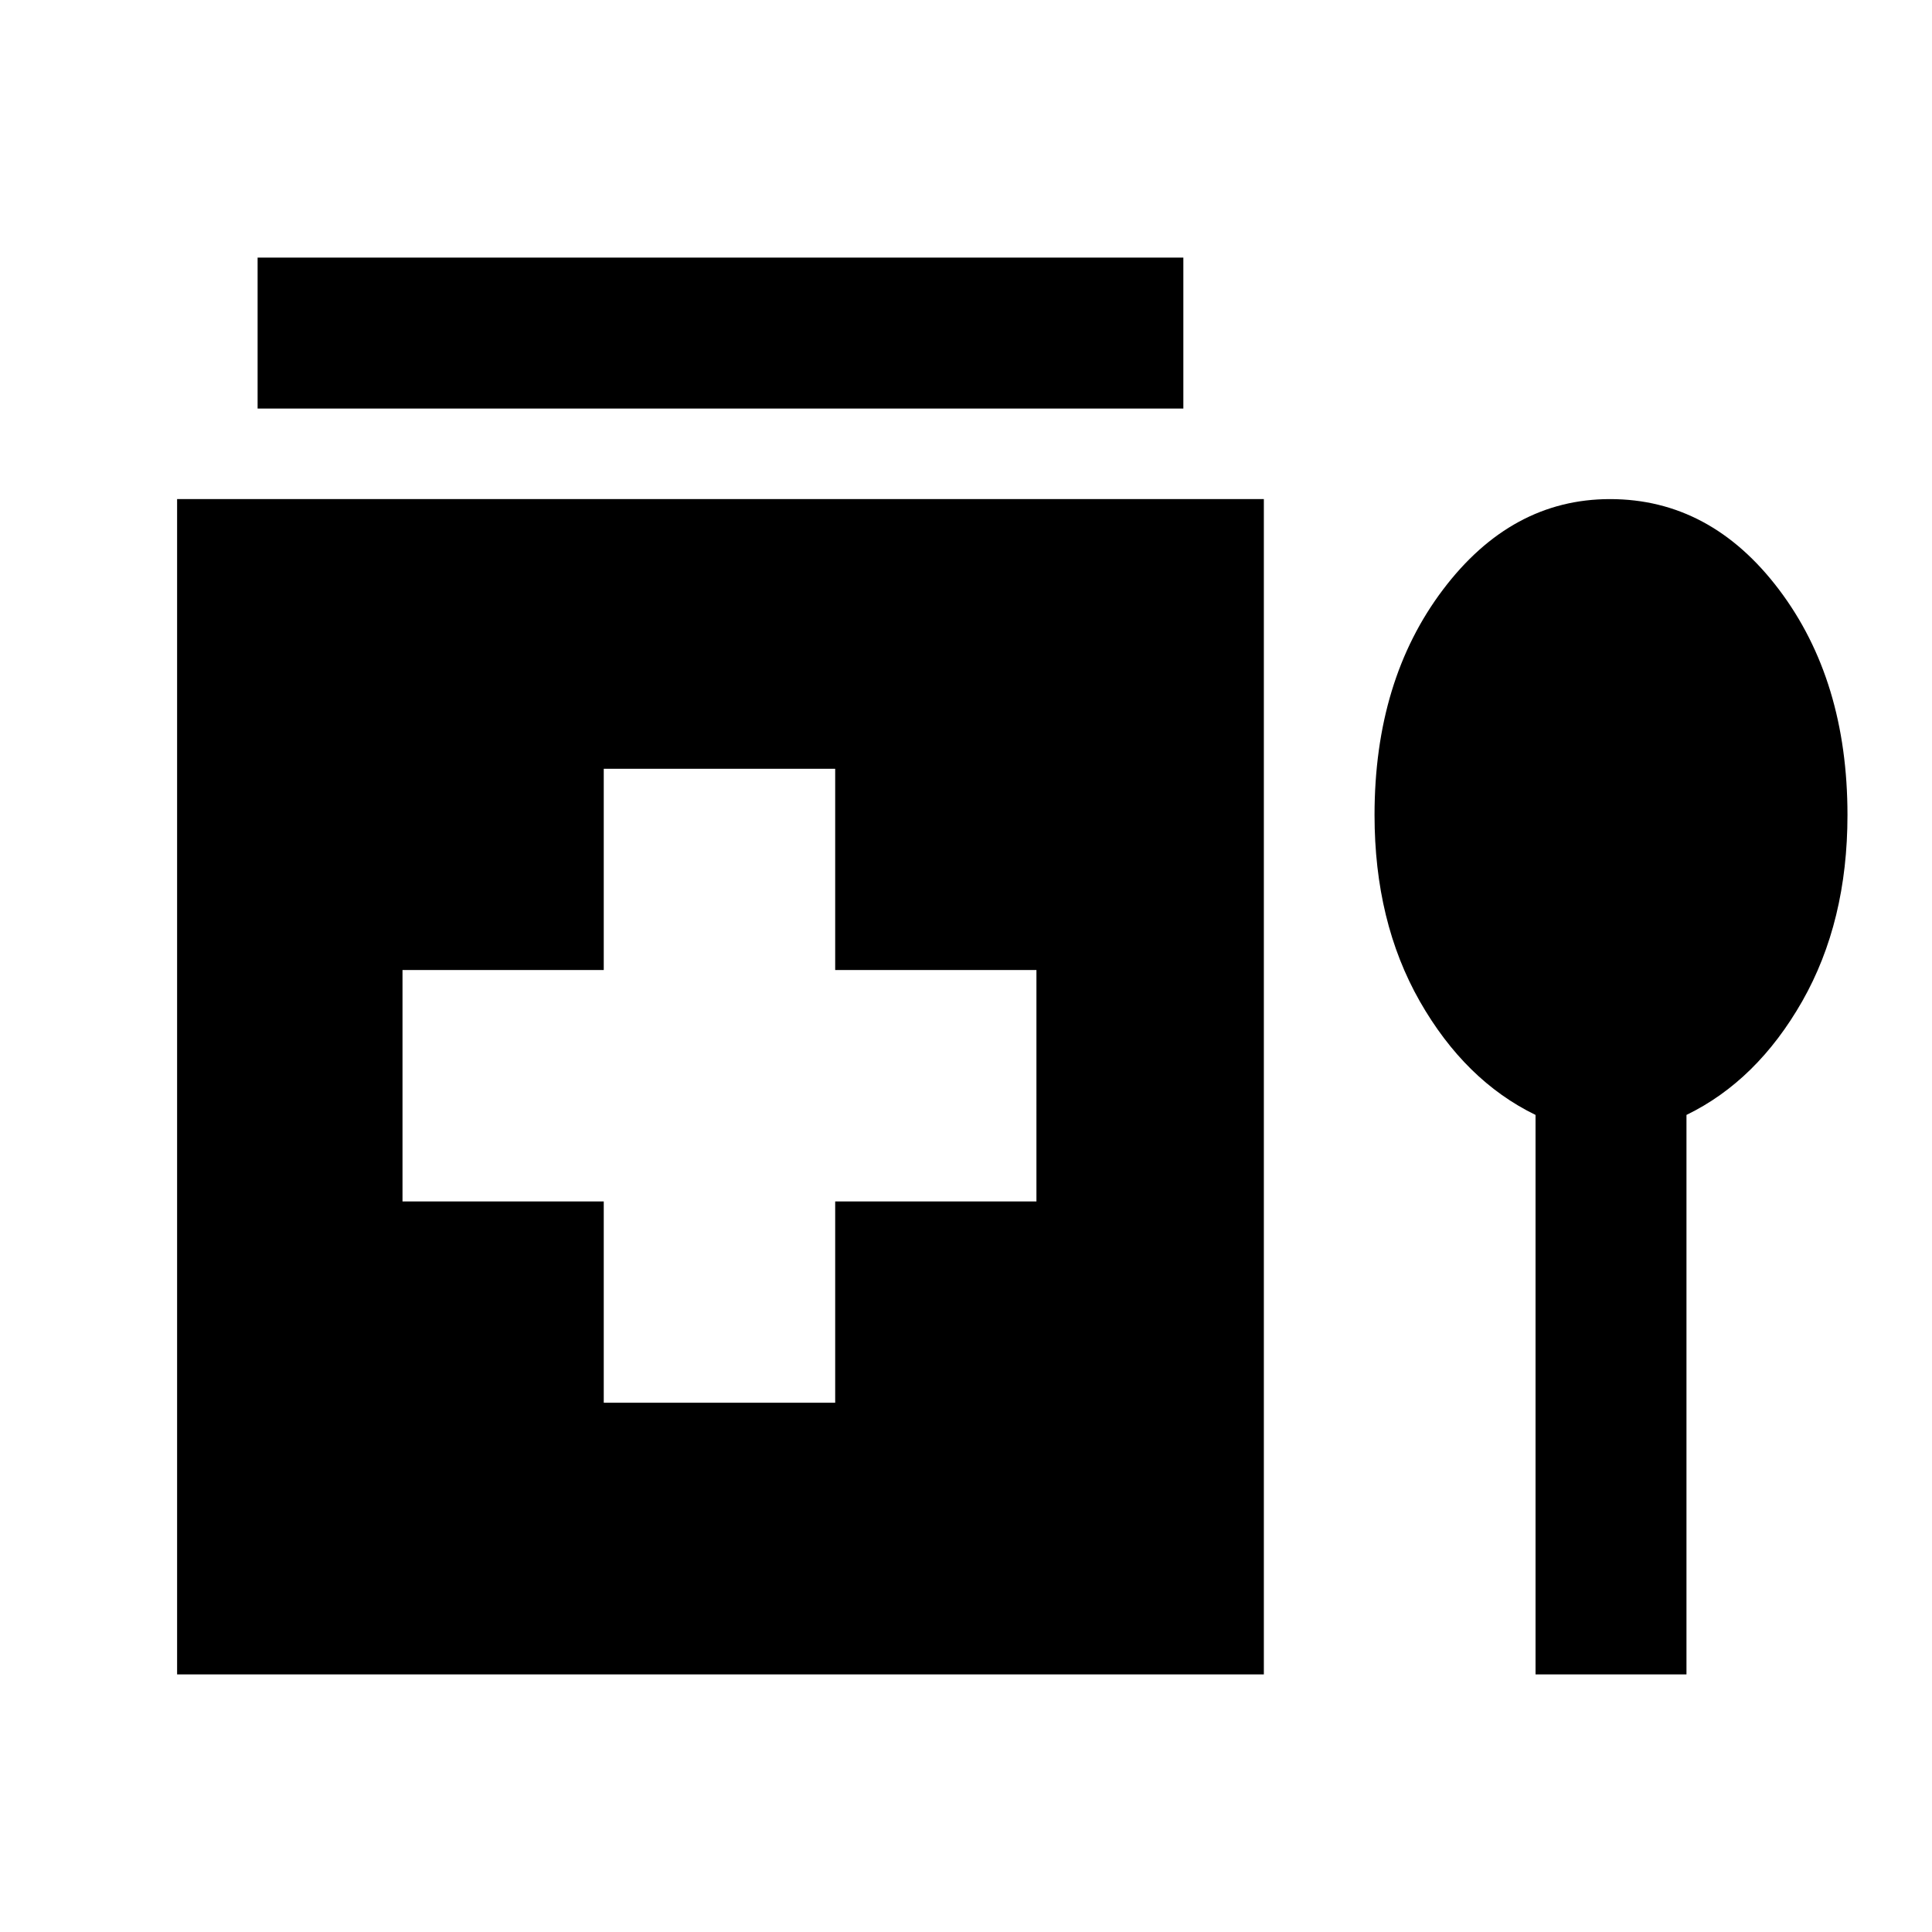 <svg xmlns="http://www.w3.org/2000/svg" height="24" width="24"><path d="M3.2 5.075V3.2h11.5v1.875Zm4.3 12.35h2.875v-2.5h2.5V12.05h-2.5v-2.5H7.5v2.5H5v2.875h2.5ZM2.2 20.8V6.2h13.5v14.6Zm16.875 0v-6.95q-.875-.425-1.438-1.412-.562-.988-.562-2.313 0-1.675.85-2.8Q18.775 6.2 20 6.2q1.25 0 2.1 1.125.85 1.125.85 2.8 0 1.325-.562 2.313-.563.987-1.438 1.412v6.95Z"/></svg>